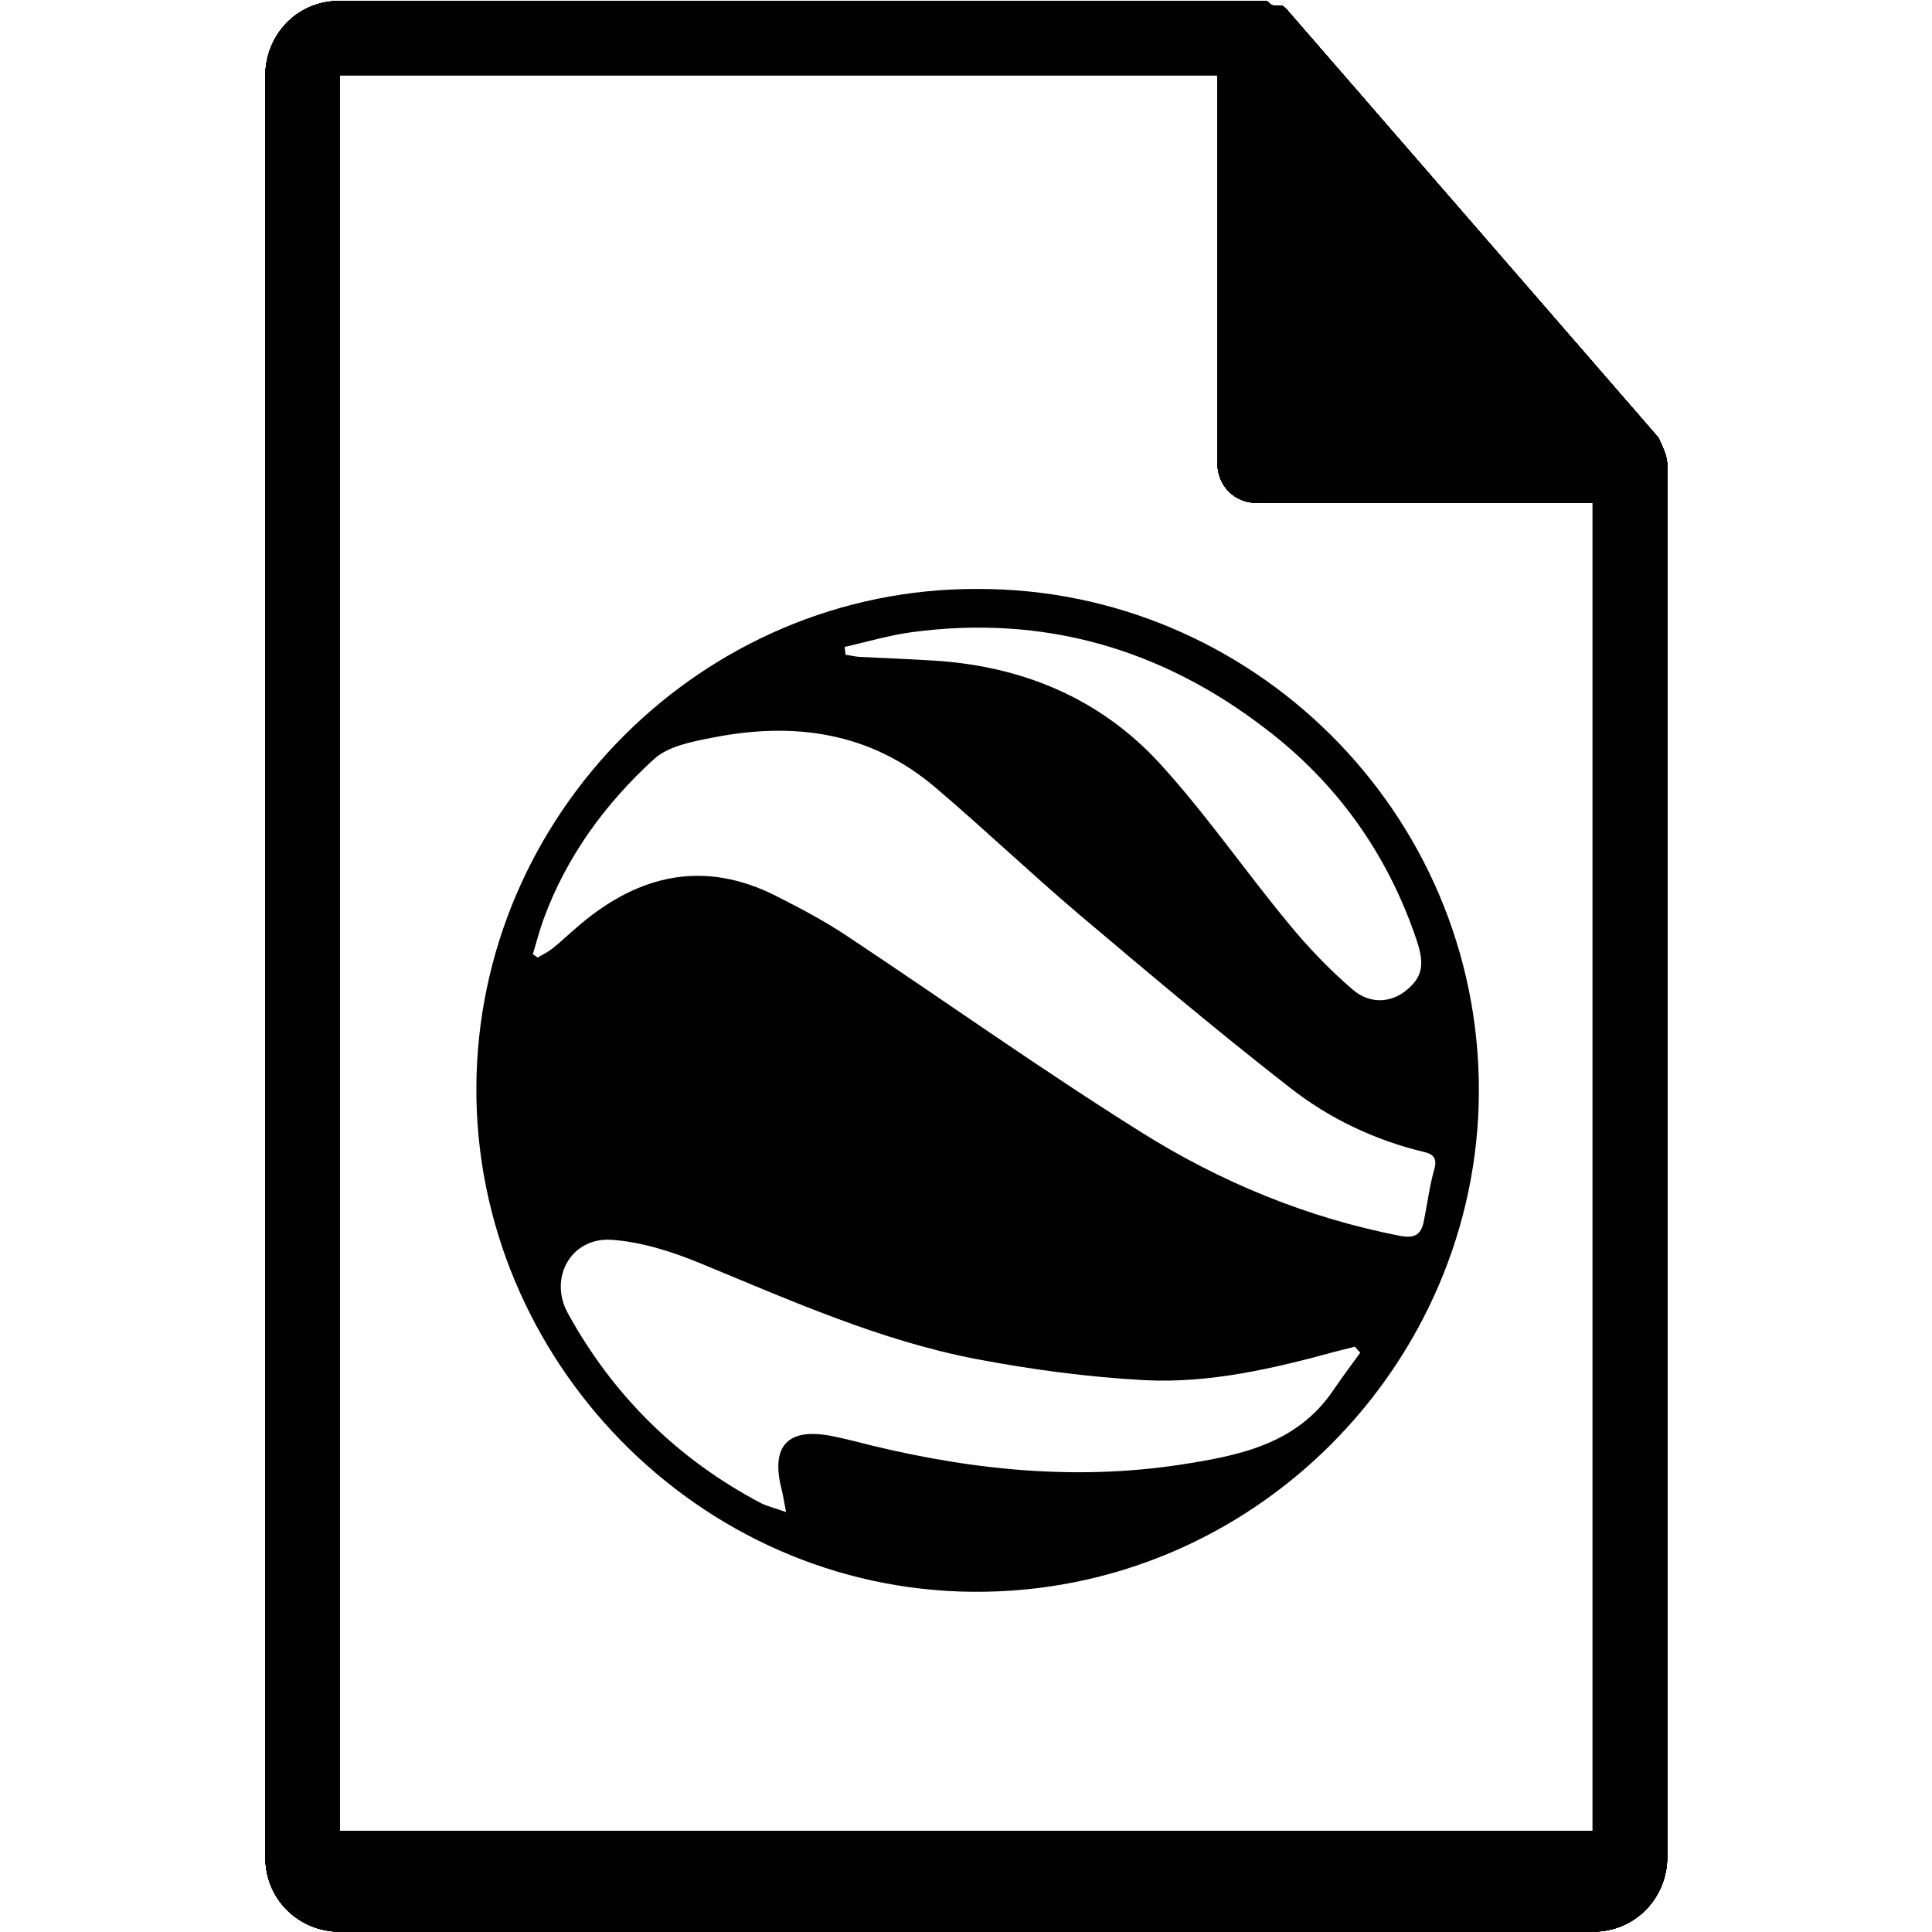 <?xml version="1.0" encoding="utf-8"?>
<!-- Generator: Adobe Illustrator 15.1.0, SVG Export Plug-In  -->
<!DOCTYPE svg PUBLIC "-//W3C//DTD SVG 1.1//EN" "http://www.w3.org/Graphics/SVG/1.1/DTD/svg11.dtd">
<svg version="1.1"
	 xmlns="http://www.w3.org/2000/svg" xmlns:xlink="http://www.w3.org/1999/xlink" xmlns:a="http://ns.adobe.com/AdobeSVGViewerExtensions/3.0/"
	 x="0px" y="0px" width="64px" height="64px" viewBox="-0.01 0 64 64" enable-background="new -0.01 0 64 64" xml:space="preserve">
<defs>
</defs>
<path display="none" d="M23.17,31.88c0-1.47,0.06-2.94,0.18-4.4c-4.29-0.76-7.46-2.19-9.38-4.23c-1.27,2.61-2.01,5.54-2.01,8.63
	c0,3.1,0.74,6.03,2.02,8.65c1.97-2.07,5.17-3.57,9.36-4.39C23.23,34.73,23.17,33.3,23.17,31.88z"/>
<path display="none" d="M31.77,25.39c1.94,0,3.75-0.1,5.41-0.28c-0.99-7.41-3.49-11.77-5.41-11.77s-4.42,4.36-5.41,11.77
	C28.02,25.29,29.83,25.39,31.77,25.39z"/>
<path display="none" d="M23.66,24.73c0.71-5.16,2.2-9.78,4.4-12.25c-3.78,0.8-7.27,2.71-9.83,4.99c-0.03,0.03-0.07,0.06-0.1,0.09
	c-0.15,0.14-0.29,0.28-0.44,0.42c-0.83,0.84-1.58,1.75-2.25,2.73C16.76,22.6,19.62,23.98,23.66,24.73z"/>
<path display="none" d="M26.07,27.86c-0.09,1.27-0.15,2.61-0.15,4.03c0,1.34,0.05,2.62,0.14,3.84c1.77-0.21,3.68-0.33,5.71-0.33
	c1.82,0,3.77,0.07,5.71,0.27c0.08-1.2,0.13-2.46,0.13-3.78c0-1.41-0.05-2.76-0.15-4.03c-1.75,0.19-3.65,0.29-5.7,0.29
	C29.72,28.14,27.83,28.04,26.07,27.86z"/>
<path display="none" d="M48.06,20.64c-0.17-0.24-0.35-0.47-0.52-0.7c-2.32-2.85-6.68-6.29-12.04-7.45c2.2,2.47,3.68,7.07,4.39,12.22
	C43.88,23.95,46.72,22.56,48.06,20.64z"/>
<path display="none" d="M31.77,38.15c-1.94,0-3.76,0.11-5.43,0.31c0.97,7.54,3.5,11.97,5.43,11.97c1.94,0,4.47-4.45,5.44-12.02
	C35.54,38.24,33.73,38.15,31.77,38.15z"/>
<path display="none" d="M56.68,0H7.31C3.29,0,0,3.29,0,7.31v49.39C0,60.71,3.29,64,7.31,64h49.38c4.02,0,7.3-3.29,7.3-7.31V7.31
	C63.99,3.29,60.7,0,56.68,0z M51.51,42.78l-0.4,0.72c-0.1,0.16-0.22,0.31-0.32,0.47c-1.5,2.36-3.43,4.41-5.67,6.06
	c-0.03,0.02-0.05,0.04-0.08,0.06c-0.33,0.24-0.66,0.48-1,0.7c-0.49,0.33-0.99,0.63-1.5,0.91c-0.03,0.01-0.05,0.03-0.08,0.04
	c-2.54,1.39-5.32,2.26-8.27,2.57c-0.09,0.01-0.18,0.02-0.27,0.03c-0.71,0.06-1.42,0.11-2.15,0.11c-7.05,0-13-2.82-17.38-8.19
	c-0.05-0.06-0.09-0.13-0.14-0.19c-0.34-0.42-0.66-0.86-0.98-1.3c-0.12-0.16-0.23-0.33-0.34-0.5c-0.09-0.14-0.19-0.27-0.29-0.42
	l-0.43-0.67l0.03-0.05c-1.92-3.31-3.03-7.15-3.03-11.24c0-4.1,1.12-7.94,3.04-11.26l0-0.01l0.36-0.63c0.7-1.25,1.7-2.5,2.91-3.7
	c3.72-3.88,8.81-6.43,14.48-6.87c0.59-0.05,1.18-0.09,1.77-0.09c0.58,0,1.16,0.03,1.73,0.09c6.58,0.5,12.37,3.84,16.17,8.8
	c0.27,0.34,0.53,0.68,0.76,1.02c0.02,0.03,0.04,0.06,0.06,0.09c0.12,0.18,0.25,0.35,0.36,0.53l0.4,0.65l-0.02,0.04
	c1.95,3.34,3.09,7.2,3.09,11.34C54.33,35.83,53.3,39.54,51.51,42.78z"/>
<path display="none" d="M40.18,27.47c0.12,1.46,0.18,2.95,0.18,4.42c0,1.38-0.05,2.77-0.16,4.15c3.81,0.65,7.34,1.89,9.53,4.13
	c1.17-2.52,1.84-5.32,1.84-8.28c0-3.13-0.75-6.08-2.05-8.71C47.6,25.24,44.45,26.69,40.18,27.47z"/>
<path display="none" d="M15.44,43.06c0.31,0.45,0.63,0.88,0.98,1.3c0.05,0.07,0.11,0.13,0.16,0.19c2.89,3.46,6.93,5.91,11.54,6.78
	c-2.25-2.48-3.76-7.19-4.47-12.45C19.69,39.69,16.82,41.12,15.44,43.06z"/>
<path display="none" d="M39.92,38.79c-0.7,5.3-2.22,10.06-4.48,12.55c3.7-0.64,6.62-2.55,6.76-2.64c2.33-1.48,4.39-3.48,6.12-5.97
	C46.95,40.86,44.04,39.52,39.92,38.79z"/>
<path display="none" d="M56.58,0.13H7.41c-4,0-7.28,3.27-7.28,7.28v49.19c0,4,3.27,7.28,7.28,7.28h49.17c4,0,7.28-3.27,7.28-7.28
	V7.41C63.86,3.41,60.58,0.13,56.58,0.13z M52.71,36.07c-0.85,2.23-2.04,3.97-3.57,5.21c-1.54,1.24-3.31,1.87-5.33,1.87
	c-1.49,0-2.78-0.4-3.87-1.19c-1.09-0.79-1.83-1.87-2.2-3.22H37.4c-0.92,1.47-2.06,2.57-3.42,3.31c-1.35,0.74-2.88,1.1-4.58,1.1
	c-3.07,0-5.49-0.99-7.25-2.97c-1.76-1.98-2.64-4.65-2.64-8.02c0-3.88,1.17-7.03,3.51-9.45c2.33-2.42,5.47-3.63,9.41-3.63
	c1.43,0,3.02,0.13,4.76,0.38c1.74,0.25,3.29,0.61,4.65,1.06l-0.62,13.14v0.68c0,3.01,0.98,4.52,2.94,4.52
	c1.49,0,2.67-0.96,3.55-2.88s1.31-4.37,1.31-7.35c0-3.22-0.66-6.05-1.98-8.49c-1.32-2.44-3.19-4.32-5.63-5.64
	c-2.43-1.32-5.22-1.98-8.36-1.98c-4.01,0-7.5,0.83-10.47,2.49c-2.97,1.66-5.23,4.03-6.8,7.11c-1.57,3.08-2.35,6.65-2.35,10.72
	c0,5.46,1.46,9.66,4.38,12.6c2.92,2.94,7.11,4.41,12.58,4.41c4.16,0,8.5-0.85,13.03-2.54v4.63c-3.96,1.62-8.26,2.43-12.92,2.43
	c-6.97,0-12.4-1.88-16.3-5.64c-3.9-3.76-5.85-9-5.85-15.73c0-4.92,1.05-9.29,3.17-13.13c2.11-3.83,5.03-6.77,8.77-8.8
	c3.74-2.04,7.97-3.05,12.7-3.05c4.09,0,7.73,0.85,10.92,2.54c3.19,1.7,5.67,4.11,7.43,7.25c1.76,3.14,2.64,6.76,2.64,10.87
	C53.98,31.38,53.56,33.84,52.71,36.07z"/>
<path display="none" d="M26.95,25.74c-1.35,1.6-2.02,3.78-2.02,6.53c0,4.39,1.72,6.58,5.17,6.58c3.64,0,5.62-2.76,5.96-8.28
	l0.34-6.75c-1.19-0.32-2.46-0.48-3.81-0.48C30.18,23.34,28.3,24.14,26.95,25.74z"/>
<path display="none" d="M56.68,0.17H7.31c-4.02,0-7.3,3.29-7.3,7.3v49.38c0,4.01,3.29,7.3,7.3,7.3h49.37c4.02,0,7.3-3.29,7.3-7.3
	V7.48C63.98,3.46,60.69,0.17,56.68,0.17z M35.99,43.69c-3.21,0-6.23-1.74-7.26-3.7c0,0-1.72,6.85-2.09,8.17
	c-1.29,4.67-5.07,9.34-5.37,9.73c-0.2,0.26-0.66,0.18-0.71-0.17c-0.08-0.6-1.05-6.49,0.09-11.29c0.57-2.41,3.82-16.19,3.82-16.19
	s-0.95-1.9-0.95-4.7c0-4.4,2.55-7.69,5.73-7.69c2.7,0,4.01,2.03,4.01,4.46c0,2.72-1.73,6.78-2.62,10.55
	c-0.75,3.15,1.58,5.72,4.69,5.72c5.63,0,9.42-7.23,9.42-15.8c0-6.51-4.39-11.39-12.37-11.39c-9.01,0-14.63,6.72-14.63,14.23
	c0,2.59,0.76,4.42,1.96,5.83c0.55,0.65,0.63,0.91,0.43,1.65c-0.14,0.55-0.47,1.86-0.61,2.38c-0.2,0.75-0.81,1.02-1.49,0.75
	c-4.15-1.7-6.09-6.24-6.09-11.35c0-8.44,7.12-18.57,21.24-18.57c11.35,0,18.82,8.21,18.82,17.03
	C52.02,34.98,45.54,43.69,35.99,43.69z"/>
<path display="none" fill="#010101" d="M55.5,15.41c0-0.29-0.15-0.58-0.29-0.86L42.9,0.35l0,0C42.75,0.2,42.75,0.2,42.62,0.2
	c0,0,0,0-0.15,0c-0.15,0-0.15-0.15-0.29-0.15l0,0c-0.15,0-0.15,0-0.29,0H11.48c-1.45,0-2.47,1.17-2.47,2.47V61.6
	c0,1.45,1.17,2.47,2.47,2.47h41.55c1.46,0,2.47-1.17,2.47-2.47V15.41L55.5,15.41z M11.48,2.52h29.11v12.89c0,0.73,0.58,1.3,1.3,1.3
	h11.15v44.02H11.48V2.52z"/>
<path display="none" fill="#010101" d="M15.3,22.3v20.43h33.57v-20.4L15.3,22.3z M27.19,27.08v-3.35h9.43v3.35H27.19z M37.89,27.08
	v-3.35h9.43v3.35H37.89z M27.34,28.37h20.16v12.9h-3.23v-11.6h-3.89v11.6h-1.32v-9H35.3v9h-1.17v-6.39h-3.89v6.39h-2.91V28.37z
	 M25.9,38.06v3.35h-9.43v-3.35H25.9z M25.9,33.29v3.35h-9.43v-3.35H25.9z M25.9,28.51v3.35h-9.43v-3.35H25.9z"/>
<rect x="15.8" y="22.8" display="none" fill="none" stroke="#010101" stroke-miterlimit="10" width="32.57" height="19.43"/>
<path fill="#010101" d="M54.93,14.5L42.63,0.33c-0.15-0.15-0.15-0.15-0.29-0.15c0,0,0,0-0.15,0c-0.15,0-0.15-0.15-0.29-0.15
	c-0.15,0-0.15,0-0.29,0H11.24c-1.45,0-2.46,1.17-2.46,2.47v59.02c0,1.45,1.16,2.47,2.46,2.47h41.51c1.45,0,2.47-1.16,2.47-2.47
	V15.37C55.21,15.08,55.06,14.79,54.93,14.5z M52.75,60.65H11.24V2.49h29.08v12.87c0,0.73,0.57,1.3,1.3,1.3h11.13V60.65z"/>
<path display="none" fill="#010101" d="M21.51,24.13v4.23v0.11c0,0.73-0.29,1.28-0.87,1.67c-0.58,0.39-1.42,0.58-2.54,0.58v3.18
	c1.11,0,1.95,0.2,2.53,0.61s0.87,1,0.87,1.77v4.19c0,1.37,0.43,2.32,1.29,2.88c0.86,0.55,2.37,0.83,4.53,0.83v-3
	c-0.89-0.03-1.49-0.2-1.82-0.51c-0.33-0.31-0.49-0.77-0.49-1.37v-3.97v-0.12c0-1.57-1.04-2.51-3.11-2.82v-0.16
	c2.02-0.3,3.06-1.29,3.11-2.95V25.3c0-0.6,0.17-1.06,0.5-1.37c0.33-0.31,0.94-0.48,1.81-0.51v-2.99c-2.16,0-3.67,0.28-4.53,0.83
	C21.94,21.82,21.51,22.77,21.51,24.13z"/>
<path display="none" fill="#010101" d="M40.07,20.79c-0.84-0.24-2-0.35-3.48-0.35v2.99c0.89,0.03,1.49,0.19,1.82,0.49
	c0.33,0.3,0.49,0.76,0.49,1.38v3.98c0.05,1.67,1.09,2.65,3.1,2.95v0.16c-1.02,0.15-1.79,0.46-2.31,0.94
	c-0.52,0.47-0.79,1.09-0.79,1.85v0.15v3.97c0,0.63-0.17,1.1-0.5,1.4c-0.33,0.3-0.94,0.46-1.82,0.48v3c1.48,0,2.64-0.12,3.48-0.35
	c0.84-0.23,1.44-0.61,1.8-1.11c0.36-0.5,0.54-1.25,0.54-2.25v-4.19c0-0.86,0.29-1.47,0.87-1.84c0.58-0.36,1.42-0.54,2.53-0.54v-3.18
	c-1.18,0-2.04-0.19-2.59-0.56c-0.54-0.37-0.82-0.93-0.82-1.68v-0.13v-4.23c0-0.98-0.18-1.72-0.54-2.23
	C41.52,21.4,40.92,21.02,40.07,20.79z"/>
<polygon display="none" fill="#010101" points="13.45,33.06 20.66,36.41 20.66,34.81 15.21,32.42 15.21,32.39 20.66,30.01 
	20.66,28.41 13.45,31.76 "/>
<polygon display="none" fill="#010101" points="43.39,30.01 48.96,32.39 48.96,32.42 43.39,34.81 43.39,36.41 50.6,33.1 50.6,31.72 
	43.39,28.41 "/>
<path display="none" fill="#010101" d="M31.88,23.8c-4.75,0-8.61,3.85-8.61,8.6c0,4.75,3.85,8.6,8.61,8.6c4.75,0,8.6-3.85,8.6-8.6
	C40.48,27.66,36.63,23.8,31.88,23.8z M35.11,27.22l0.62-0.41c0,0-0.26-0.66-0.21-0.99c0.15-0.07,0.75,0.25,1.27,0.78
	c-0.34,1.28-1.15,1.13-1.15,1.13S35.04,27.72,35.11,27.22z M29.93,34.8c-0.04,0.19-0.27,0.66-0.42,0.96
	c-0.15,0.31-0.23,0.42-0.42,0.58c-0.19,0.16-0.31,0.42-0.31,0.42l-0.04,0.65c0,0,0.08,0.54,0.19,0.73c0.12,0.19-0.41,1.34-0.41,1.34
	c-0.33-0.07-0.52-0.45-0.64-0.76c-0.12-0.31-0.27-0.47-0.23-0.82c0.04-0.35-0.3-0.53-0.41-0.72c-0.12-0.19-0.27-0.46-0.27-0.66
	s-0.42-0.46-0.42-0.46s-0.77-0.35-0.89-0.5c-0.12-0.16-0.23-0.81-0.27-1.08c-0.04-0.27,0.11-0.96,0.11-0.96s0.31-0.23,0.12-0.43
	c-0.19-0.19-0.23-0.69-0.23-0.69l-0.35-0.38c0,0-0.27-0.39-0.31-0.58c-0.04-0.19,0-0.31,0.04-0.5c0.04-0.19-0.08-0.54-0.08-0.73
	c1.44-3.53,3.85-4.35,3.85-4.35l0.19,0.81c0,0-0.42,0.12-0.65,0.04c-0.23-0.08-0.35-0.08-0.35-0.08l-0.31,0.42
	c0,0-0.12,0.27-0.16,0.42c-0.04,0.15,0.08,0.38,0.08,0.38s0.54,0.04,0.54-0.12s-0.08-0.23-0.08-0.23l-0.08-0.27
	c0,0,0.35-0.19,1.27-0.12c0.92,0.08,0.58,0.73,0.96,0.89c0.39,0.15-0.31,0.69-0.46,1c-0.15,0.31-0.38-0.39-0.38-0.39
	s0.23-0.27-0.15-0.35c-0.39-0.08-0.64,0.69-0.45,0.66c0.19-0.04,0.41,0.21,0.37,0.4c-0.04,0.19-0.04,0.18-0.23,0.6
	s-0.61,0.74-0.61,0.74s-0.2-0.12-0.08,0.11c0.12,0.23-0.04,0.77-0.04,0.92s-0.46-0.27-0.54-0.66c-0.08-0.38-0.53-0.05-0.68-0.01
	s-0.44-0.07-0.51-0.26c-0.08-0.19-0.77,0.38-0.97,0.5c-0.19,0.12-0.11,0.42,0.19,0.27c0.31-0.15,0.58-0.04,0.5,0.27
	c-0.08,0.31-0.38,0.12-0.35,0.31c0.04,0.19,0.35,0.39,0.42,0.66c0.08,0.27,0.81,0.04,1.04-0.08c0.23-0.12,0.89-0.23,0.96,0.08
	c0.08,0.31,0.81,0.42,1.08,0.5c0.27,0.08,0.81,0.12,1.12,0.42C30.51,34.03,29.97,34.6,29.93,34.8z M31.66,25.78
	c-0.04,0.39-0.65,0.89-0.58,1.04c0.08,0.16,0,0.81-0.54,0.24c-0.54-0.58-1.08-0.77-1.04-1.16c0.01-0.08,0.56-0.2,0.57-0.33
	c0.82-0.76,2.12-0.6,2.22-0.42C32.06,25.52,31.7,25.4,31.66,25.78z M38.35,28.37c0.52,0.89,1.28,3.28,1,3.7
	c-0.17-0.08-0.31-0.14-0.31-0.14h-1.03l0.62,0.72c0,0,0.3,0.44,0.72,0.41c-0.28,3.22-2.97,5.29-2.97,5.29
	c-0.41-0.41-0.21-0.77-0.21-0.77l0.12-0.62l0.06-1.04c0,0,0-1.08-1.03-0.57c-1.1,0.28-0.64,0.28-1.76,0.36
	c-1.12,0.08-0.93-2.28-0.93-2.28c0-3.52,2.7-0.86,2.7-0.86c1.54,1.03,1.75-0.85,1.75-0.85l1.13-0.41l0.1-0.52l-0.16-0.72l-1.64-0.68
	c0,0-0.16,0.53,0.26,1.19c0,0-0.14,0.74-0.48,0.55l-0.95-0.48c0,0-0.32-0.14-0.83,0.17c-0.51,0.31-1.39-0.02-1.39-0.02
	s0.07-0.52,0.61-0.78l0.44-0.29c0,0-0.12-0.53-0.01-0.94c0.1-0.41,0.28-0.05,0.69-0.36c0.41-0.31,0.69,0.6,1.31,0.5
	c0.62-0.1,0.31-0.21,0.72-0.41c0.41-0.21,0.72,0.41,0.72,0.41l0.82,0.1C38.43,29.06,38.3,28.13,38.35,28.37z"/>
<path display="none" fill="#010101" d="M54.93,14.5L42.63,0.33c-0.15-0.15-0.15-0.15-0.29-0.15c0,0,0,0-0.15,0
	c-0.15,0-0.15-0.15-0.29-0.15c-0.15,0-0.15,0-0.29,0H11.24c-1.45,0-2.46,1.17-2.46,2.47v59.02c0,1.45,1.16,2.47,2.46,2.47h41.51
	c1.45,0,2.47-1.16,2.47-2.47V15.37C55.21,15.08,55.06,14.79,54.93,14.5z M52.75,60.65H11.24V2.49h29.08v12.87
	c0,0.73,0.57,1.3,1.3,1.3h11.13V60.65z"/>
<path display="none" fill="#010101" d="M54.93,14.5L42.63,0.33c-0.15-0.15-0.15-0.15-0.29-0.15c0,0,0,0-0.15,0
	c-0.15,0-0.15-0.15-0.29-0.15c-0.15,0-0.15,0-0.29,0H11.24c-1.45,0-2.46,1.17-2.46,2.47v59.02c0,1.45,1.16,2.47,2.46,2.47h0.59
	c0.09,0.07,0.16,0.11,0.2,0.11h0.78c-0.29,0-0.57-0.04-0.84-0.11h38.57c-0.01,0.01-0.01,0.01-0.02,0.02c0.02,0,0.04-0.01,0.06-0.02
	h2.18c1.45,0,2.47-1.16,2.47-2.47V15.37C55.21,15.08,55.06,14.79,54.93,14.5z M52.75,60.65H11.24V2.49h20.24l0.13,3.15h-3.99v2.35
	h3.99v4.6h-3.99v2.35h3.99v4.42h-3.99v2.34h3.99v0.18v0.13v3.47h-3.99v2.35h3.99v4.61h-3.99v2.35h3.99v4.41h-3.99v2.35h2.14
	c-0.82,0.04-1.47,0.75-1.47,1.61v0.93h0.01v7.02c0,1.82,1.41,3.31,3.14,3.31c1.73,0,3.14-1.48,3.14-3.31v-7.02h0v-0.93
	c0-0.9-0.69-1.62-1.54-1.62h-0.04v-3.6h3.66v-2.35h-3.66v-4.41h3.66v-2.35h-3.66v-4.61h3.66v-2.35h-3.66v-3.78h3.66v-2.35h-3.66
	v-4.42h3.66V8.99h-3.66V4.38L33,2.49h7.31v12.87c0,0.73,0.57,1.3,1.3,1.3h11.13V60.65z M33.44,46.97v3.92
	c0,1.18-0.91,2.13-2.02,2.13c-1.12,0-2.02-0.95-2.02-2.13v-3.92H33.44z"/>
<path display="none" fill="#010101" d="M50.36,64.09c0.03,0,0.09-0.04,0.15-0.09c-0.25,0.06-0.51,0.09-0.78,0.09H50.36z"/>
<path fill="#010101" d="M54.93,14.5L42.63,0.33c-0.15-0.15-0.15-0.15-0.29-0.15c0,0,0,0-0.15,0c-0.15,0-0.15-0.15-0.29-0.15
	c-0.15,0-0.15,0-0.29,0H11.24c-1.45,0-2.46,1.17-2.46,2.47v59.02c0,1.45,1.16,2.47,2.46,2.47h41.51c1.45,0,2.47-1.16,2.47-2.47
	V15.37C55.21,15.08,55.06,14.79,54.93,14.5z M52.75,60.65H11.24V2.49h29.08v12.87c0,0.73,0.57,1.3,1.3,1.3h11.13V60.65z"/>
<path fill="#010101" d="M54.93,14.5L42.63,0.33c-0.15-0.15-0.15-0.15-0.29-0.15c0,0,0,0-0.15,0c-0.15,0-0.15-0.15-0.29-0.15
	c-0.15,0-0.15,0-0.29,0H11.24c-1.45,0-2.46,1.17-2.46,2.47v59.02c0,1.45,1.16,2.47,2.46,2.47h41.51c1.45,0,2.47-1.16,2.47-2.47
	V15.37C55.21,15.08,55.06,14.79,54.93,14.5z M52.75,60.65H11.24V2.49h29.08v12.87c0,0.73,0.57,1.3,1.3,1.3h11.13V60.65z"/>
<path fill="#010101" d="M54.93,14.5L42.63,0.33c-0.15-0.15-0.15-0.15-0.29-0.15c0,0,0,0-0.15,0c-0.15,0-0.15-0.15-0.29-0.15
	c-0.15,0-0.15,0-0.29,0H11.24c-1.45,0-2.46,1.17-2.46,2.47v59.02c0,1.45,1.16,2.47,2.46,2.47h41.51c1.45,0,2.47-1.16,2.47-2.47
	V15.37C55.21,15.08,55.06,14.79,54.93,14.5z M52.75,60.65H11.24V2.49h29.08v12.87c0,0.73,0.57,1.3,1.3,1.3h11.13V60.65z"/>
<path fill="#010101" d="M54.93,14.5L42.63,0.33c-0.15-0.15-0.15-0.15-0.29-0.15c0,0,0,0-0.15,0c-0.15,0-0.15-0.15-0.29-0.15
	c-0.15,0-0.15,0-0.29,0H11.24c-1.45,0-2.46,1.17-2.46,2.47v59.02c0,1.45,1.16,2.47,2.46,2.47h41.51c1.45,0,2.47-1.16,2.47-2.47
	V15.37C55.21,15.08,55.06,14.79,54.93,14.5z M52.75,60.65H11.24V2.49h29.08v12.87c0,0.73,0.57,1.3,1.3,1.3h11.13V60.65z"/>
<path fill="#010101" d="M54.93,14.5L42.63,0.33c-0.15-0.15-0.15-0.15-0.29-0.15c0,0,0,0-0.15,0c-0.15,0-0.15-0.15-0.29-0.15
	c-0.15,0-0.15,0-0.29,0H11.24c-1.45,0-2.46,1.17-2.46,2.47v59.02c0,1.45,1.16,2.47,2.46,2.47h41.51c1.45,0,2.47-1.16,2.47-2.47
	V15.37C55.21,15.08,55.06,14.79,54.93,14.5z M52.75,60.65H11.24V2.49h29.08v12.87c0,0.73,0.57,1.3,1.3,1.3h11.13V60.65z"/>
<path fill="#010101" d="M15.77,36.04c-0.03,8.98,7.33,16.62,16.45,16.69c9.3,0.07,16.74-7.56,16.76-16.58
	c0.02-9.25-7.55-16.67-16.62-16.64C23.27,19.48,15.8,26.97,15.77,36.04z M44.16,46.05c-1.22,1.8-3.13,2.17-5.07,2.47
	c-3.69,0.56-7.3,0.13-10.88-0.8c-0.21-0.05-0.41-0.1-0.62-0.14c-1.49-0.31-2.08,0.3-1.71,1.75c0.05,0.2,0.08,0.4,0.15,0.76
	c-0.36-0.13-0.62-0.19-0.84-0.3c-2.76-1.46-4.89-3.56-6.39-6.29c-0.64-1.16,0.1-2.52,1.45-2.43c1,0.07,2.03,0.4,2.97,0.79
	c2.98,1.23,5.93,2.55,9.11,3.16c1.84,0.35,3.71,0.6,5.58,0.7c2.17,0.11,4.28-0.39,6.37-0.96c0.19-0.05,0.39-0.1,0.59-0.15
	c0.06,0.07,0.12,0.13,0.18,0.2C44.76,45.21,44.45,45.62,44.16,46.05z M47.5,38.74c-0.16,0.57-0.23,1.16-0.35,1.74
	c-0.09,0.42-0.3,0.55-0.78,0.46c-3.08-0.6-5.94-1.78-8.57-3.43c-3.32-2.08-6.52-4.36-9.79-6.53c-0.74-0.49-1.54-0.91-2.33-1.31
	c-2.35-1.18-4.48-0.71-6.43,0.92c-0.33,0.27-0.63,0.57-0.96,0.83c-0.15,0.12-0.32,0.2-0.49,0.3c-0.06-0.04-0.11-0.08-0.16-0.11
	c0.12-0.39,0.22-0.79,0.36-1.17c0.76-2.07,2.04-3.82,3.65-5.29c0.47-0.43,1.25-0.58,1.92-0.71c2.7-0.54,5.24-0.2,7.41,1.65
	c1.6,1.36,3.12,2.81,4.72,4.17c2.32,1.96,4.63,3.91,7.02,5.77c1.3,1.02,2.81,1.74,4.44,2.13C47.47,38.23,47.61,38.37,47.5,38.74z
	 M46.92,31.15c0.27,0.81,0.19,1.22-0.35,1.66c-0.49,0.4-1.18,0.47-1.76-0.02c-0.77-0.66-1.48-1.4-2.12-2.18
	c-1.46-1.76-2.76-3.66-4.3-5.34c-1.99-2.16-4.58-3.22-7.52-3.39c-0.8-0.05-1.61-0.08-2.41-0.12c-0.15-0.01-0.31-0.05-0.46-0.07
	c-0.01-0.09-0.02-0.18-0.03-0.26c0.75-0.17,1.49-0.39,2.24-0.49c4.34-0.58,8.24,0.54,11.69,3.19
	C44.27,25.93,45.96,28.29,46.92,31.15z"/>
<path display="none" fill="#010101" d="M54.93,14.5L42.63,0.33c-0.15-0.15-0.15-0.15-0.29-0.15c0,0,0,0-0.15,0
	c-0.15,0-0.15-0.15-0.29-0.15c-0.15,0-0.15,0-0.29,0H11.24c-1.45,0-2.46,1.17-2.46,2.47v59.02c0,1.45,1.16,2.47,2.46,2.47h41.51
	c1.45,0,2.47-1.16,2.47-2.47V15.37C55.21,15.08,55.06,14.79,54.93,14.5z M52.75,60.65H11.24V2.49h29.08v12.87
	c0,0.73,0.57,1.3,1.3,1.3h11.13V60.65z"/>
<path display="none" fill="#010101" d="M45.44,32.67l-0.04,1.04h-0.92c-0.1,0-0.2,0.04-0.26,0.11c-0.06,0.06-0.1,0.15-0.11,0.25
	l-0.03,0.97h-0.82c-0.1,0-0.2,0.04-0.26,0.11c-0.07,0.06-0.11,0.15-0.11,0.25l-0.03,0.86h-0.84c-0.2,0.01-0.29-0.02-0.39,0.08
	l-0.03,0.02c-0.05,0.07-0.09,0.2-0.09,0.37l-0.03,0.89H40.5c-0.1,0-0.19,0.04-0.26,0.11l-1.52,1.52c-1.86-0.75-4.03-0.32-5.46,1.11
	c-1.97,1.97-1.97,5.17,0,7.13c1.97,1.97,5.17,1.97,7.13,0c1.34-1.34,1.81-3.32,1.24-5.11l7.49-7.49c0.09-0.09,0.15-0.2,0.18-0.32
	l0.72-2.88c0.06-0.24-0.01-0.48-0.19-0.65c-0.17-0.17-0.42-0.23-0.66-0.17l-2.72,0.76c-0.11,0.03-0.22,0.09-0.3,0.17l-0.6,0.6
	C45.48,32.49,45.44,32.58,45.44,32.67z M37.23,46.86c-0.54,0.54-1.76,0.23-2.66-0.67s-1.21-2.12-0.68-2.66
	c0.54-0.54,1.76-0.23,2.66,0.68C37.46,45.1,37.77,46.32,37.23,46.86z M48.78,34.07l-7.18,7.18l-0.11-0.12l7.18-7.18L48.78,34.07z
	 M48.08,33.37l0.25,0.24l-7.18,7.18l-0.24-0.25L48.08,33.37z"/>
<path display="none" fill="#010101" d="M13.95,45.5h17.02c-0.1-0.63-0.13-1.26-0.07-1.9H15.85V29.53h28.06v3.19
	c0.22-0.22,0.48-0.39,0.76-0.52c0.12-0.33,0.32-0.64,0.58-0.89l0.55-0.56V24H13.95V45.5z"/>
<rect x="21.72" y="32.43" display="none" fill="#010101" width="16.33" height="2.11"/>
<path display="none" fill="#010101" d="M21.72,39.91h10.67c0.17-0.22,0.36-0.43,0.56-0.64c0.63-0.63,1.37-1.12,2.18-1.47H21.72
	V39.91z"/>
<path display="none" fill="#010101" d="M54.93,14.5L42.63,0.33c-0.15-0.15-0.15-0.15-0.29-0.15c0,0,0,0-0.15,0
	c-0.15,0-0.15-0.15-0.29-0.15c-0.15,0-0.15,0-0.29,0H11.24c-1.45,0-2.46,1.17-2.46,2.47v59.02c0,1.45,1.16,2.47,2.46,2.47h41.51
	c1.45,0,2.47-1.16,2.47-2.47V15.37C55.21,15.08,55.06,14.79,54.93,14.5z M52.75,60.65H11.24V2.49h29.08v12.87
	c0,0.73,0.57,1.3,1.3,1.3h11.13V60.65z"/>
<rect x="16.21" y="33.48" display="none" fill="#010101" width="8.46" height="2.11"/>
<rect x="16.21" y="27.22" display="none" fill="#010101" width="17.43" height="2.11"/>
<rect x="16.21" y="20.79" display="none" fill="#010101" width="23.67" height="2.11"/>
<rect x="16.21" y="39.92" display="none" fill="#010101" width="8.46" height="2.11"/>
<rect x="16.21" y="46.14" display="none" fill="#010101" width="8.46" height="2.11"/>
<path display="none" fill="#010101" d="M37.47,30.78c-5.33,0-9.66,4.32-9.66,9.66s4.32,9.66,9.66,9.66s9.66-4.32,9.66-9.66h-9.66
	V30.78z"/>
<path display="none" fill="#010101" d="M38.78,38.92L38.78,38.92l9.66,0c0-2.72-1.13-5.17-2.93-6.92L38.78,38.92z"/>
<path display="none" fill="#010101" d="M38.68,37.22l6.83-6.83c-1.92-1.92-4.32-2.86-6.83-2.82L38.68,37.22L38.68,37.22z"/>
<path display="none" fill="#010101" d="M54.93,14.5L42.63,0.33c-0.15-0.15-0.15-0.15-0.29-0.15c0,0,0,0-0.15,0
	c-0.15,0-0.15-0.15-0.29-0.15c-0.15,0-0.15,0-0.29,0H11.24c-1.45,0-2.46,1.17-2.46,2.47v59.02c0,1.45,1.16,2.47,2.46,2.47h41.51
	c1.45,0,2.47-1.16,2.47-2.47V15.37C55.21,15.08,55.06,14.79,54.93,14.5z M52.75,60.65H11.24V2.49h29.08v12.87
	c0,0.73,0.57,1.3,1.3,1.3h11.13V60.65z"/>
<path display="none" fill="#010101" d="M17.33,21.3h29.63c0.72,0,1.31,0.59,1.31,1.31s-0.58,1.31-1.31,1.31H17.33
	c-0.72,0-1.31-0.58-1.31-1.31S16.61,21.3,17.33,21.3z"/>
<path display="none" fill="#010101" d="M48.27,31.39c0,0.72-0.58,1.31-1.31,1.31H17.33c-0.72,0-1.31-0.59-1.31-1.31
	c0-0.72,0.59-1.31,1.31-1.31h29.63C47.68,30.08,48.27,30.67,48.27,31.39z"/>
<path display="none" fill="#010101" d="M48.27,39.88c0,0.72-0.58,1.31-1.31,1.31H17.33c-0.72,0-1.31-0.59-1.31-1.31
	c0-0.72,0.59-1.31,1.31-1.31h29.63C47.68,38.57,48.27,39.16,48.27,39.88z"/>
<path display="none" fill="#010101" d="M48.27,48.52c0,0.72-0.58,1.31-1.31,1.31H17.33c-0.72,0-1.31-0.59-1.31-1.31
	c0-0.72,0.59-1.31,1.31-1.31h29.63C47.68,47.21,48.27,47.8,48.27,48.52z"/>
<path display="none" fill="#010101" d="M54.93,14.5L42.63,0.33c-0.15-0.15-0.15-0.15-0.29-0.15c0,0,0,0-0.15,0
	c-0.15,0-0.15-0.15-0.29-0.15c-0.15,0-0.15,0-0.29,0H11.24c-1.45,0-2.46,1.17-2.46,2.47v59.02c0,1.45,1.16,2.47,2.46,2.47h41.51
	c1.45,0,2.47-1.16,2.47-2.47V15.37C55.21,15.08,55.06,14.79,54.93,14.5z M52.75,60.65H11.24V2.49h29.08v12.87
	c0,0.73,0.57,1.3,1.3,1.3h11.13V60.65z"/>
<path display="none" fill="#010101" d="M16.82,16.3h18.52c0.61,0,1.11-0.5,1.11-1.11c0-0.61-0.5-1.11-1.11-1.11H16.82
	c-0.62,0-1.11,0.5-1.11,1.11C15.71,15.8,16.21,16.3,16.82,16.3z"/>
<path display="none" fill="#010101" d="M15.68,24.09c0,0.61,0.5,1.11,1.11,1.11h30.4c0.61,0,1.11-0.5,1.11-1.11
	c0-0.61-0.5-1.11-1.11-1.11h-30.4C16.18,22.97,15.68,23.47,15.68,24.09z"/>
<path display="none" fill="#010101" d="M47.19,31.81h-30.4c-0.62,0-1.11,0.5-1.11,1.11c0,0.61,0.5,1.11,1.11,1.11h30.4
	c0.61,0,1.11-0.5,1.11-1.11C48.31,32.31,47.81,31.81,47.19,31.81z"/>
<path display="none" fill="#010101" d="M47.19,40.86h-30.4c-0.62,0-1.11,0.5-1.11,1.11c0,0.61,0.5,1.11,1.11,1.11h30.4
	c0.61,0,1.11-0.5,1.11-1.11C48.31,41.36,47.81,40.86,47.19,40.86z"/>
<path display="none" fill="#010101" d="M54.93,14.5L42.63,0.33c-0.15-0.15-0.15-0.15-0.29-0.15c0,0,0,0-0.15,0
	c-0.15,0-0.15-0.15-0.29-0.15c-0.15,0-0.15,0-0.29,0H11.24c-1.45,0-2.46,1.17-2.46,2.47v59.02c0,1.45,1.16,2.47,2.46,2.47h41.51
	c1.45,0,2.47-1.16,2.47-2.47V15.37C55.21,15.08,55.06,14.79,54.93,14.5z M52.75,60.65H11.24V2.49h29.08v12.87
	c0,0.73,0.57,1.3,1.3,1.3h11.13V60.65z"/>
<polygon display="none" fill="#231F20" points="37.99,24.95 40.06,24.95 37.67,35.55 34.56,20.64 29.56,20.64 25.94,35.55 
	23.23,20.64 18.01,20.64 23.31,44.65 28.42,44.65 31.99,30.45 35.19,44.65 39.9,44.65 45.98,20.64 37.99,20.64 37.99,24.95 "/>
<path display="none" fill="#010101" d="M26.48,21H14.49v5.11v0.68v4.43v0.68v4.43v0.68v5.11h11.3h0.68H37.1h0.68h11.3v-5.79v-4.43
	v-5.11v-0.68V21H37.1H26.48z M25.8,41.45H15.18v-4.43H25.8V41.45z M25.8,36.34H15.18v-4.43H25.8V36.34z M25.8,31.23H15.18v-4.43
	H25.8V31.23z M25.8,26.11H15.18v-4.43H25.8V26.11z M37.1,41.45H26.48v-4.43H37.1V41.45z M37.1,31.23H26.48v-4.43H37.1V31.23z
	 M37.78,21.68h10.62v4.43H37.78V21.68z M37.78,26.79h10.62v4.43H37.78V26.79z M37.78,37.02h10.62v4.43H37.78V37.02z"/>
<path display="none" fill="#010101" d="M54.93,14.5L42.63,0.33c-0.15-0.15-0.15-0.15-0.29-0.15c0,0,0,0-0.15,0
	c-0.15,0-0.15-0.15-0.29-0.15c-0.15,0-0.15,0-0.29,0H11.24c-1.45,0-2.46,1.17-2.46,2.47v59.02c0,1.45,1.16,2.47,2.46,2.47h41.51
	c1.45,0,2.47-1.16,2.47-2.47V15.37C55.21,15.08,55.06,14.79,54.93,14.5z M52.75,60.65H11.24V2.49h29.08v12.87
	c0,0.73,0.57,1.3,1.3,1.3h11.13V60.65z"/>
</svg>

